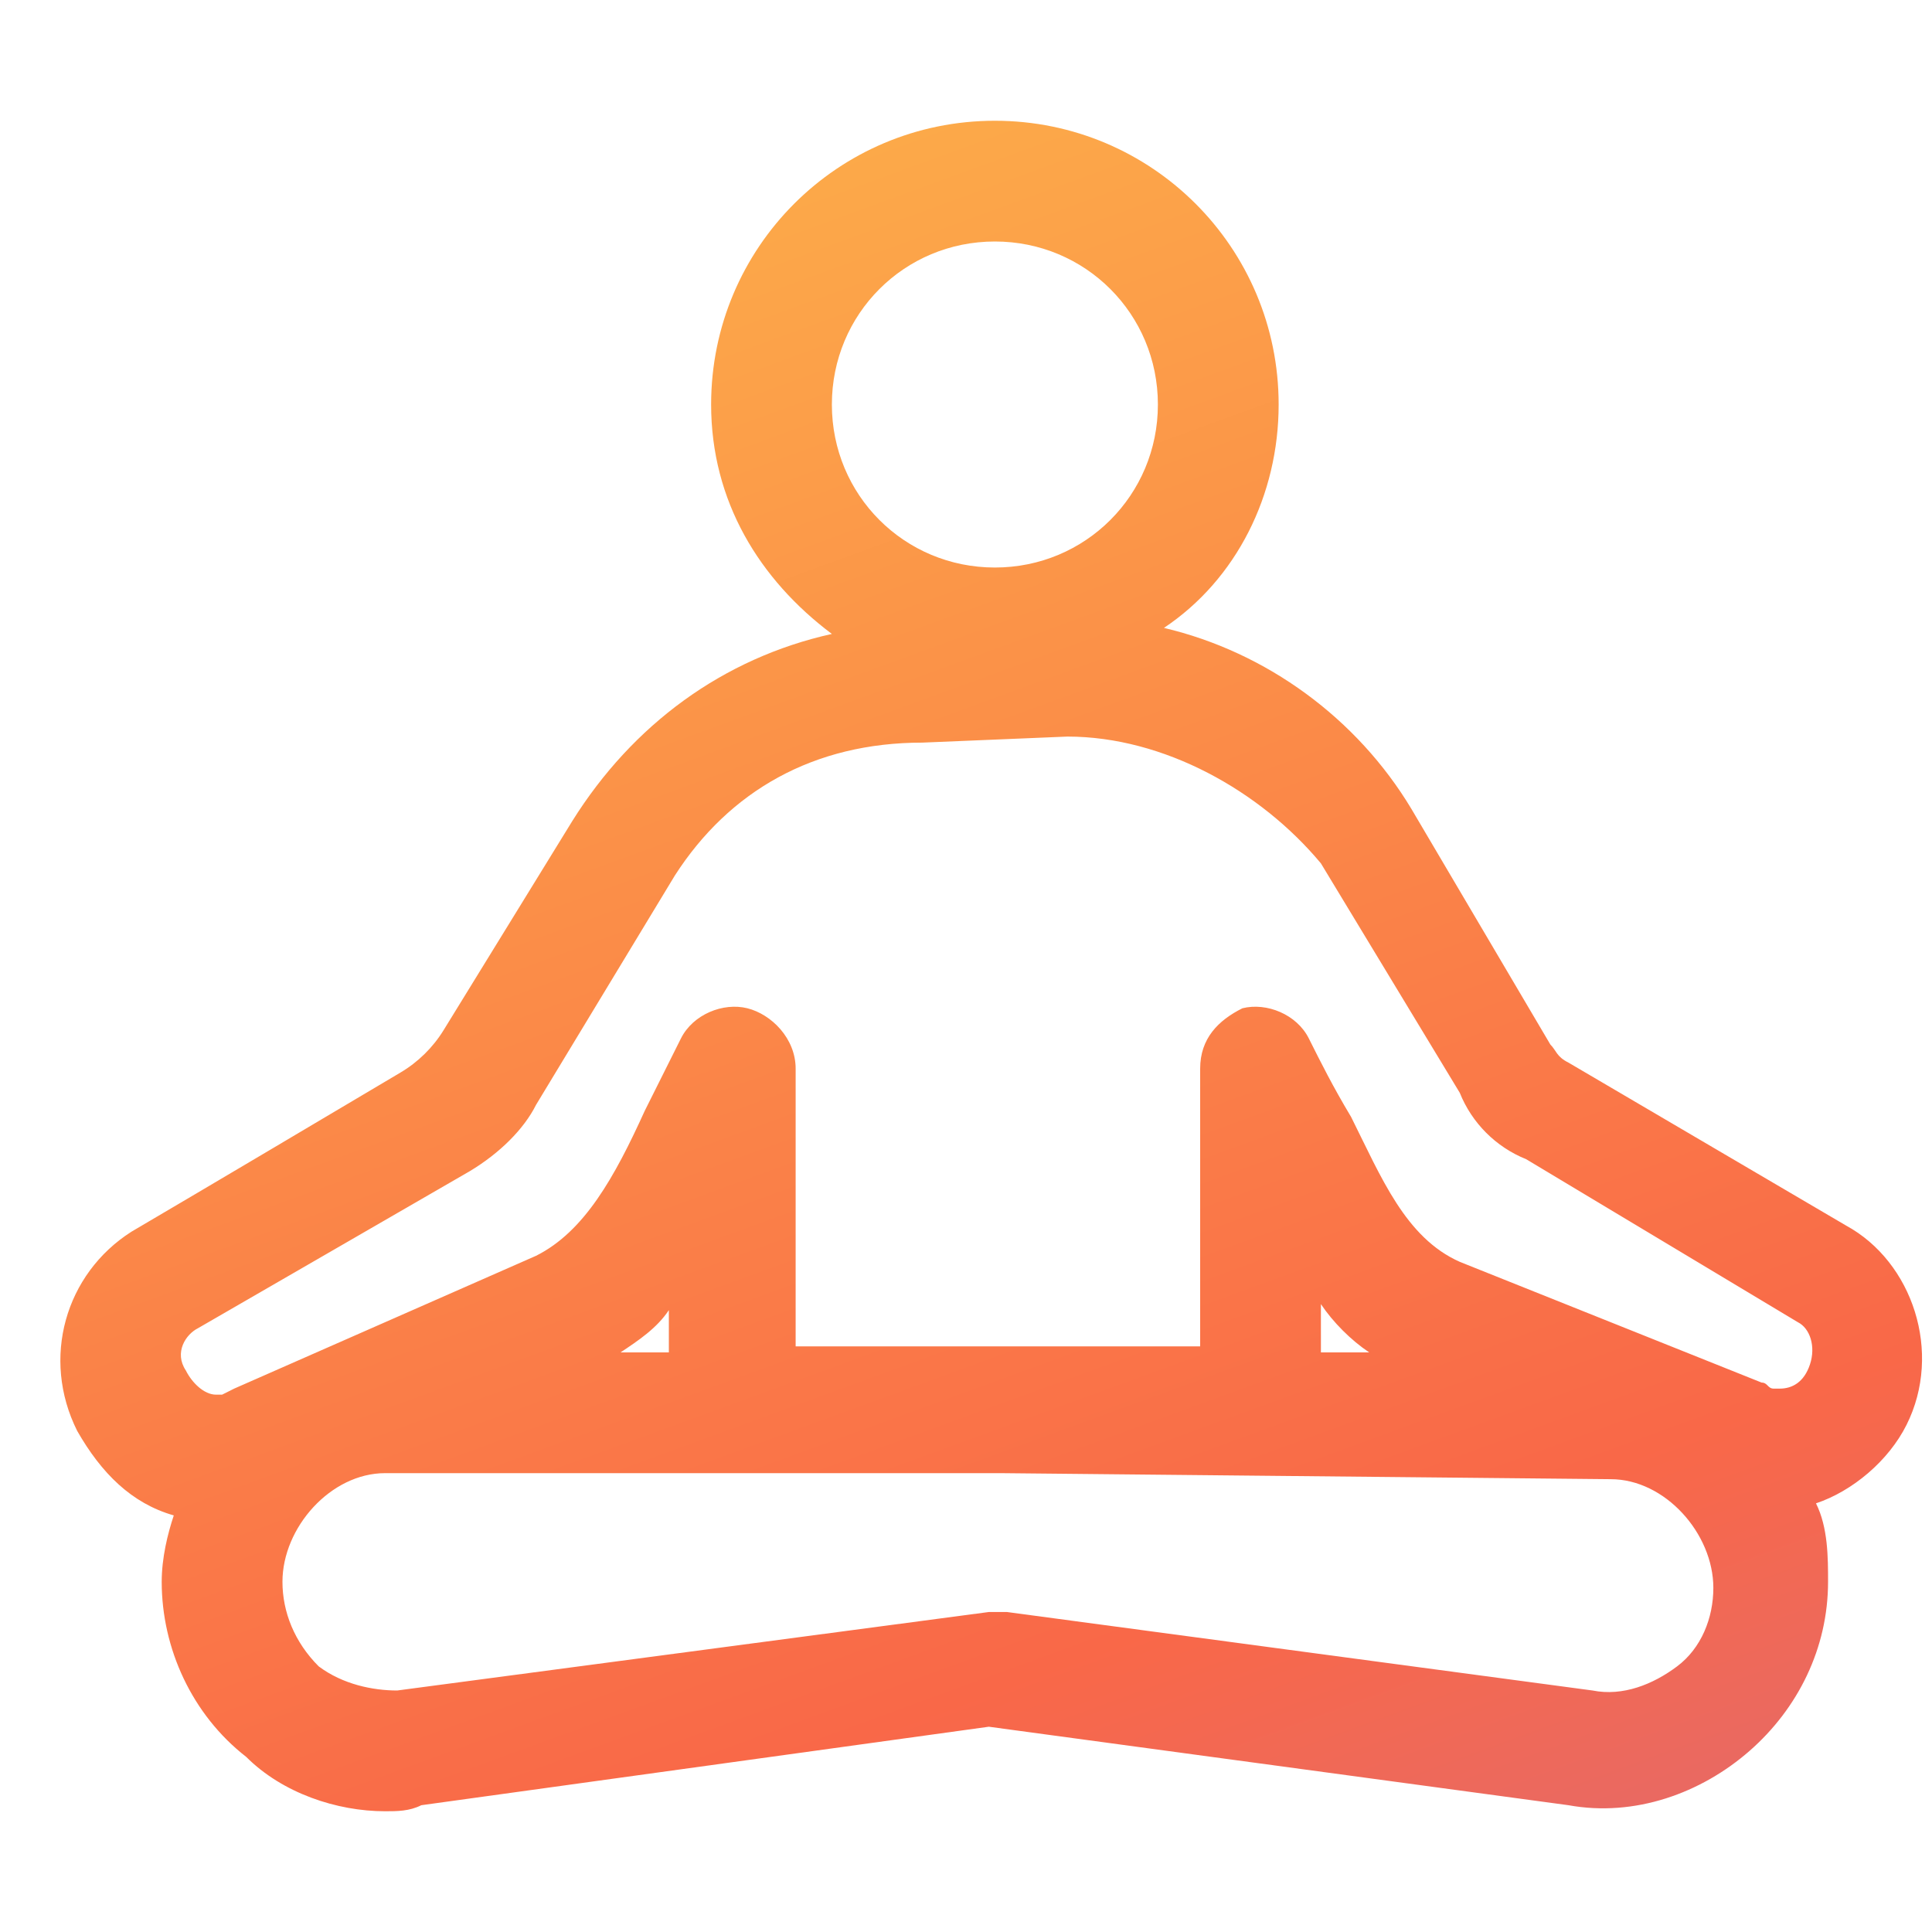 <svg width="40" height="40" viewBox="0 0 40 40" fill="none" xmlns="http://www.w3.org/2000/svg">
<path d="M7.973 37.5C6.973 37.5 5.848 37.125 5.098 36.375C3.973 35.5 3.348 34.125 3.348 32.75C3.348 32.25 3.473 31.75 3.598 31.375C2.723 31.125 2.098 30.5 1.598 29.625C0.848 28.125 1.348 26.375 2.723 25.5C4.184 24.643 7.08 22.925 8.293 22.205C8.658 21.988 8.965 21.686 9.187 21.324L11.848 17C13.098 15 14.973 13.625 17.223 13.125C15.723 12 14.723 10.375 14.723 8.375C14.723 5.125 17.348 2.5 20.598 2.5C23.848 2.5 26.473 5.125 26.473 8.375C26.473 10.25 25.598 12 24.098 13C26.223 13.5 28.098 14.875 29.223 16.75L32.098 21.625C32.223 21.75 32.223 21.875 32.473 22L38.223 25.375C39.598 26.125 40.223 28 39.473 29.5C39.098 30.25 38.348 30.875 37.598 31.125C37.848 31.625 37.848 32.25 37.848 32.75C37.848 34.125 37.223 35.375 36.223 36.25C35.223 37.125 33.848 37.625 32.473 37.375L20.473 35.75L8.723 37.375C8.473 37.5 8.223 37.5 7.973 37.5ZM20.723 30.5H7.973C6.848 30.5 5.848 31.625 5.848 32.75C5.848 33.375 6.098 34 6.598 34.5C7.098 34.875 7.723 35 8.223 35L20.473 33.375C20.598 33.375 20.723 33.375 20.848 33.375L32.973 35C33.598 35.125 34.223 34.875 34.723 34.5C35.223 34.125 35.473 33.5 35.473 32.875C35.473 31.75 34.473 30.625 33.348 30.625L20.723 30.5ZM22.098 15.25L19.098 15.375C16.848 15.375 15.098 16.375 13.973 18.125L11.098 22.875C10.848 23.375 10.348 23.875 9.723 24.25L4.098 27.5C3.848 27.625 3.598 28 3.848 28.375C3.973 28.625 4.223 28.875 4.473 28.875H4.598L4.848 28.75L11.098 26C12.098 25.5 12.723 24.375 13.348 23C13.598 22.5 13.848 22 14.098 21.5C14.348 21 14.973 20.75 15.473 20.875C15.973 21 16.473 21.5 16.473 22.125V27.875H20.723H24.848V22.125C24.848 21.5 25.223 21.125 25.723 20.875C26.223 20.75 26.848 21 27.098 21.5C27.348 22 27.598 22.5 27.973 23.125C28.598 24.375 29.098 25.625 30.223 26.125L36.473 28.625C36.598 28.625 36.598 28.75 36.723 28.75C36.723 28.75 36.723 28.75 36.848 28.75C37.098 28.75 37.348 28.625 37.473 28.25C37.598 27.875 37.473 27.5 37.223 27.375L31.598 24C30.973 23.75 30.473 23.25 30.223 22.625L27.348 17.875C26.098 16.375 24.098 15.25 22.098 15.25ZM13.848 27.125C13.598 27.5 13.223 27.75 12.848 28H13.848V27.125ZM27.348 28H28.348C27.973 27.75 27.598 27.375 27.348 27V28ZM20.598 5C18.723 5 17.223 6.5 17.223 8.375C17.223 10.25 18.723 11.75 20.598 11.75C22.473 11.75 23.973 10.25 23.973 8.375C23.973 6.5 22.473 5 20.598 5Z" fill="url(#paint0_linear_91_4216)"/>
<defs>
<linearGradient id="paint0_linear_91_4216" x1="0.548" y1="-6.797" x2="32.178" y2="79.743" gradientUnits="userSpaceOnUse">
<stop stop-color="#FEC949"/>
<stop offset="0.5" stop-color="#F96848"/>
<stop offset="1" stop-color="#9270F2"/>
</linearGradient>
</defs>
</svg>

